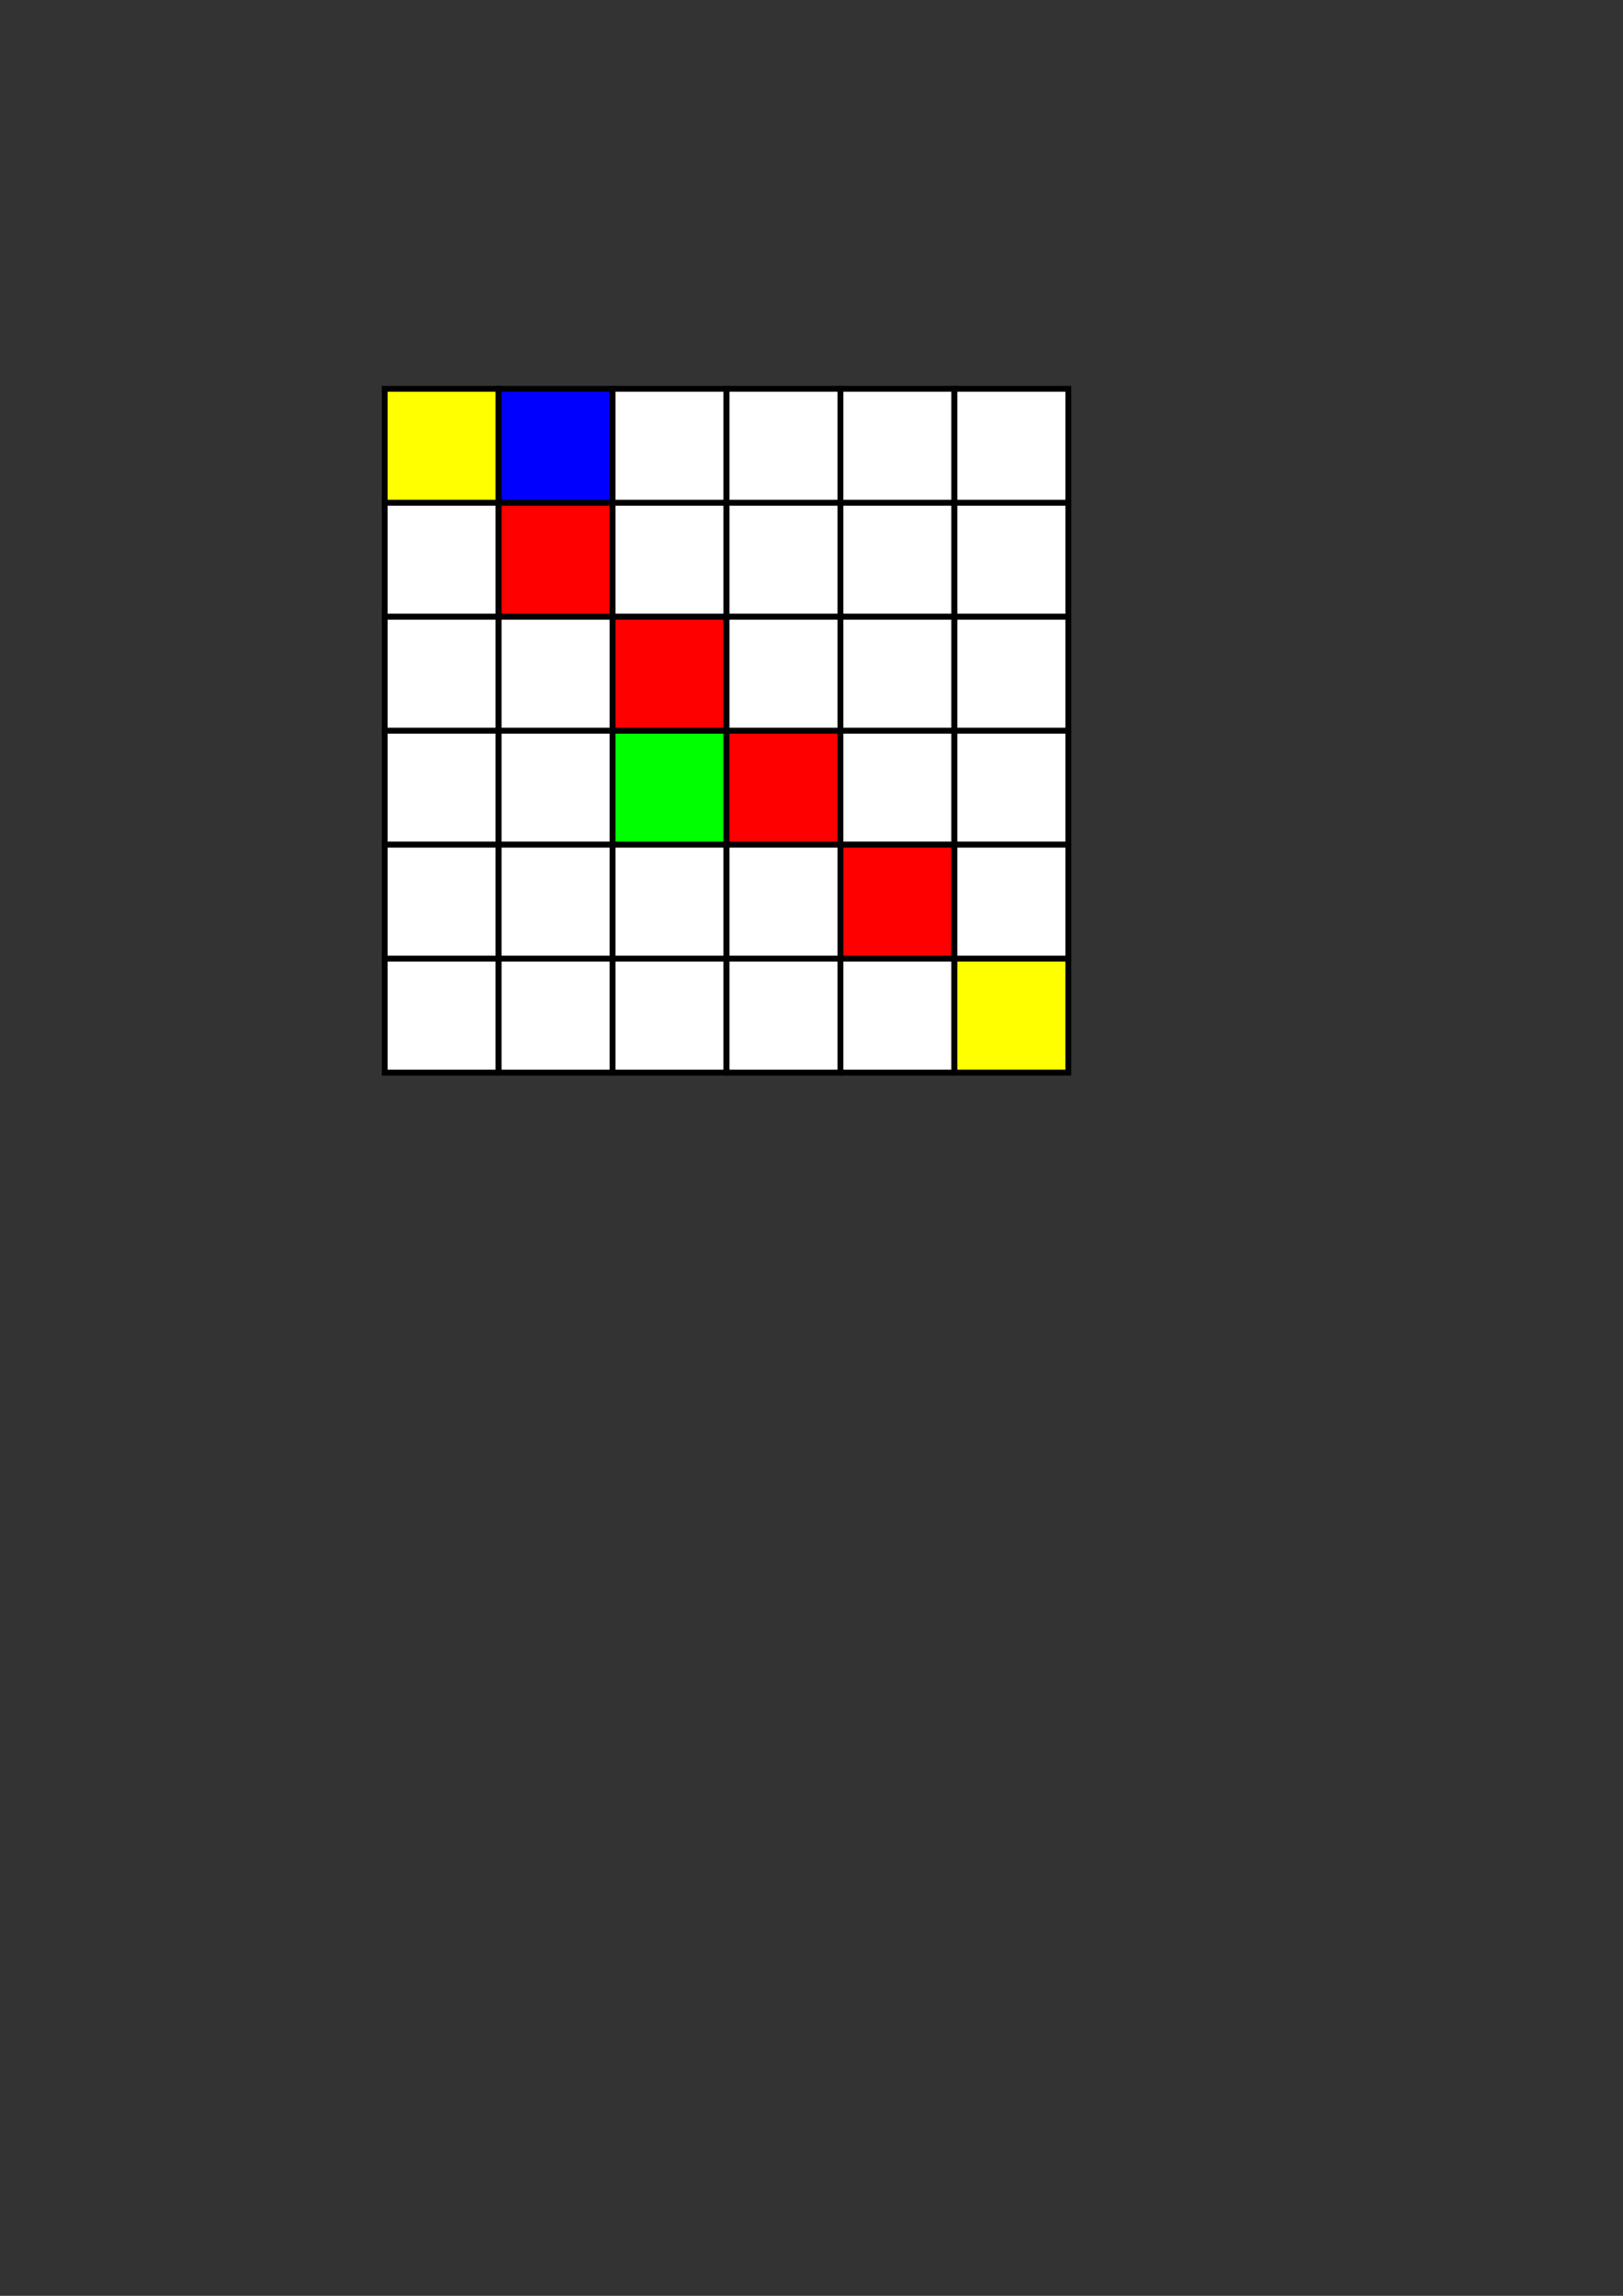 <?xml version="1.0" encoding="UTF-8" standalone="no"?>
<!-- Created with Inkscape (http://www.inkscape.org/) -->

<svg
   xmlns:dc="http://purl.org/dc/elements/1.1/"
   xmlns:cc="http://creativecommons.org/ns#"
   xmlns:rdf="http://www.w3.org/1999/02/22-rdf-syntax-ns#"
   xmlns:svg="http://www.w3.org/2000/svg"
   xmlns="http://www.w3.org/2000/svg"
   xmlns:sodipodi="http://sodipodi.sourceforge.net/DTD/sodipodi-0.dtd"
   xmlns:inkscape="http://www.inkscape.org/namespaces/inkscape"
   width="210mm"
   height="297mm"
   viewBox="0 0 210 297"
   version="1.1"
   id="svg8"
   inkscape:version="0.92.3 (2405546, 2018-03-11)"
   sodipodi:docname="q30-diagram.svg"
   inkscape:export-filename="C:\Users\Ethan\Documents\MOServer-PoTD-Solutions\q30-diagram.png"
   inkscape:export-xdpi="100"
   inkscape:export-ydpi="100">
  <rect x="0" y="0" width="210" height="297" fill="#333333" stroke="none"/>
  <defs
     id="defs2" />
  <sodipodi:namedview
     id="base"
     pagecolor="#ffffff"
     bordercolor="#666666"
     borderopacity="1.0"
     inkscape:pageopacity="0.0"
     inkscape:pageshadow="2"
     inkscape:zoom="0.7"
     inkscape:cx="345.56179"
     inkscape:cy="754.26917"
     inkscape:document-units="mm"
     inkscape:current-layer="layer1"
     showgrid="false"
     inkscape:window-width="1366"
     inkscape:window-height="705"
     inkscape:window-x="-8"
     inkscape:window-y="-8"
     inkscape:window-maximized="1" />
  <g
     inkscape:label="Layer 1"
     inkscape:groupmode="layer"
     id="layer1">
    <rect
       style="opacity:1;fill:#ffff00;fill-opacity:1;stroke:#000000;stroke-width:0.757;stroke-miterlimit:4;stroke-dasharray:none;stroke-opacity:1"
       id="rect815-9"
       width="14.743"
       height="14.743"
       x="49.775"
       y="50.301" />
    <rect
       style="opacity:1;fill:#0000ff;fill-opacity:1;stroke:#000000;stroke-width:0.757;stroke-miterlimit:4;stroke-dasharray:none;stroke-opacity:1"
       id="rect815-1-6"
       width="14.743"
       height="14.743"
       x="64.518"
       y="50.301" />
    <rect
       style="opacity:1;fill:#ffffff;fill-opacity:1;stroke:#000000;stroke-width:0.757;stroke-miterlimit:4;stroke-dasharray:none;stroke-opacity:1"
       id="rect815-5"
       width="14.743"
       height="14.743"
       x="79.261"
       y="50.301" />
    <rect
       style="opacity:1;fill:#ffffff;fill-opacity:1;stroke:#000000;stroke-width:0.757;stroke-miterlimit:4;stroke-dasharray:none;stroke-opacity:1"
       id="rect815-1-1"
       width="14.743"
       height="14.743"
       x="94.004"
       y="50.301" />
    <rect
       style="opacity:1;fill:#ffffff;fill-opacity:1;stroke:#000000;stroke-width:0.757;stroke-miterlimit:4;stroke-dasharray:none;stroke-opacity:1"
       id="rect815-9-3"
       width="14.743"
       height="14.743"
       x="108.747"
       y="50.301" />
    <rect
       style="opacity:1;fill:#ffffff;fill-opacity:1;stroke:#000000;stroke-width:0.757;stroke-miterlimit:4;stroke-dasharray:none;stroke-opacity:1"
       id="rect815-1-6-5"
       width="14.743"
       height="14.743"
       x="123.49"
       y="50.301" />
    <rect
       style="opacity:1;fill:#ffffff;fill-opacity:1;stroke:#000000;stroke-width:0.757;stroke-miterlimit:4;stroke-dasharray:none;stroke-opacity:1"
       id="rect815-9-4"
       width="14.743"
       height="14.743"
       x="49.775"
       y="65.044" />
    <rect
       style="opacity:1;fill:#ff0000;fill-opacity:1;stroke:#000000;stroke-width:0.757;stroke-miterlimit:4;stroke-dasharray:none;stroke-opacity:1"
       id="rect815-1-6-0"
       width="14.743"
       height="14.743"
       x="64.518"
       y="65.044" />
    <rect
       style="opacity:1;fill:#ffffff;fill-opacity:1;stroke:#000000;stroke-width:0.757;stroke-miterlimit:4;stroke-dasharray:none;stroke-opacity:1"
       id="rect815-5-8"
       width="14.743"
       height="14.743"
       x="79.261"
       y="65.044" />
    <rect
       style="opacity:1;fill:#ffffff;fill-opacity:1;stroke:#000000;stroke-width:0.757;stroke-miterlimit:4;stroke-dasharray:none;stroke-opacity:1"
       id="rect815-1-1-7"
       width="14.743"
       height="14.743"
       x="94.004"
       y="65.044" />
    <rect
       style="opacity:1;fill:#ffffff;fill-opacity:1;stroke:#000000;stroke-width:0.757;stroke-miterlimit:4;stroke-dasharray:none;stroke-opacity:1"
       id="rect815-9-3-0"
       width="14.743"
       height="14.743"
       x="108.747"
       y="65.044" />
    <rect
       style="opacity:1;fill:#ffffff;fill-opacity:1;stroke:#000000;stroke-width:0.757;stroke-miterlimit:4;stroke-dasharray:none;stroke-opacity:1"
       id="rect815-1-6-5-3"
       width="14.743"
       height="14.743"
       x="123.49"
       y="65.044" />
    <rect
       style="opacity:1;fill:#ffffff;fill-opacity:1;stroke:#000000;stroke-width:0.757;stroke-miterlimit:4;stroke-dasharray:none;stroke-opacity:1"
       id="rect815-9-32"
       width="14.743"
       height="14.743"
       x="49.775"
       y="79.787" />
    <rect
       style="opacity:1;fill:#ffffff;fill-opacity:1;stroke:#000000;stroke-width:0.757;stroke-miterlimit:4;stroke-dasharray:none;stroke-opacity:1"
       id="rect815-1-6-8"
       width="14.743"
       height="14.743"
       x="64.518"
       y="79.787" />
    <rect
       style="opacity:1;fill:#ff0000;fill-opacity:1;stroke:#000000;stroke-width:0.757;stroke-miterlimit:4;stroke-dasharray:none;stroke-opacity:1"
       id="rect815-5-4"
       width="14.743"
       height="14.743"
       x="79.261"
       y="79.787" />
    <rect
       style="opacity:1;fill:#ffffff;fill-opacity:1;stroke:#000000;stroke-width:0.757;stroke-miterlimit:4;stroke-dasharray:none;stroke-opacity:1"
       id="rect815-1-1-6"
       width="14.743"
       height="14.743"
       x="94.004"
       y="79.787" />
    <rect
       style="opacity:1;fill:#ffffff;fill-opacity:1;stroke:#000000;stroke-width:0.757;stroke-miterlimit:4;stroke-dasharray:none;stroke-opacity:1"
       id="rect815-9-3-8"
       width="14.743"
       height="14.743"
       x="108.747"
       y="79.787" />
    <rect
       style="opacity:1;fill:#ffffff;fill-opacity:1;stroke:#000000;stroke-width:0.757;stroke-miterlimit:4;stroke-dasharray:none;stroke-opacity:1"
       id="rect815-1-6-5-0"
       width="14.743"
       height="14.743"
       x="123.49"
       y="79.787" />
    <rect
       style="opacity:1;fill:#ffffff;fill-opacity:1;stroke:#000000;stroke-width:0.757;stroke-miterlimit:4;stroke-dasharray:none;stroke-opacity:1"
       id="rect815-9-9"
       width="14.743"
       height="14.743"
       x="49.775"
       y="94.53" />
    <rect
       style="opacity:1;fill:#ffffff;fill-opacity:1;stroke:#000000;stroke-width:0.757;stroke-miterlimit:4;stroke-dasharray:none;stroke-opacity:1"
       id="rect815-1-6-85"
       width="14.743"
       height="14.743"
       x="64.518"
       y="94.53" />
    <rect
       style="opacity:1;fill:#00ff00;fill-opacity:1;stroke:#000000;stroke-width:0.757;stroke-miterlimit:4;stroke-dasharray:none;stroke-opacity:1"
       id="rect815-5-2"
       width="14.743"
       height="14.743"
       x="79.261"
       y="94.53" />
    <rect
       style="opacity:1;fill:#ff0000;fill-opacity:1;stroke:#000000;stroke-width:0.757;stroke-miterlimit:4;stroke-dasharray:none;stroke-opacity:1"
       id="rect815-1-1-73"
       width="14.743"
       height="14.743"
       x="94.004"
       y="94.53" />
    <rect
       style="opacity:1;fill:#ffffff;fill-opacity:1;stroke:#000000;stroke-width:0.757;stroke-miterlimit:4;stroke-dasharray:none;stroke-opacity:1"
       id="rect815-9-3-4"
       width="14.743"
       height="14.743"
       x="108.747"
       y="94.53" />
    <rect
       style="opacity:1;fill:#ffffff;fill-opacity:1;stroke:#000000;stroke-width:0.757;stroke-miterlimit:4;stroke-dasharray:none;stroke-opacity:1"
       id="rect815-1-6-5-00"
       width="14.743"
       height="14.743"
       x="123.49"
       y="94.53" />
    <rect
       style="opacity:1;fill:#ffffff;fill-opacity:1;stroke:#000000;stroke-width:0.757;stroke-miterlimit:4;stroke-dasharray:none;stroke-opacity:1"
       id="rect815-9-322"
       width="14.743"
       height="14.743"
       x="49.775"
       y="109.273" />
    <rect
       style="opacity:1;fill:#ffffff;fill-opacity:1;stroke:#000000;stroke-width:0.757;stroke-miterlimit:4;stroke-dasharray:none;stroke-opacity:1"
       id="rect815-1-6-1"
       width="14.743"
       height="14.743"
       x="64.518"
       y="109.273" />
    <rect
       style="opacity:1;fill:#ffffff;fill-opacity:1;stroke:#000000;stroke-width:0.757;stroke-miterlimit:4;stroke-dasharray:none;stroke-opacity:1"
       id="rect815-5-9"
       width="14.743"
       height="14.743"
       x="79.261"
       y="109.273" />
    <rect
       style="opacity:1;fill:#ffffff;fill-opacity:1;stroke:#000000;stroke-width:0.757;stroke-miterlimit:4;stroke-dasharray:none;stroke-opacity:1"
       id="rect815-1-1-9"
       width="14.743"
       height="14.743"
       x="94.004"
       y="109.273" />
    <rect
       style="opacity:1;fill:#ff0000;fill-opacity:1;stroke:#000000;stroke-width:0.757;stroke-miterlimit:4;stroke-dasharray:none;stroke-opacity:1"
       id="rect815-9-3-01"
       width="14.743"
       height="14.743"
       x="108.747"
       y="109.273" />
    <rect
       style="opacity:1;fill:#ffffff;fill-opacity:1;stroke:#000000;stroke-width:0.757;stroke-miterlimit:4;stroke-dasharray:none;stroke-opacity:1"
       id="rect815-1-6-5-5"
       width="14.743"
       height="14.743"
       x="123.49"
       y="109.273" />
    <rect
       style="opacity:1;fill:#ffffff;fill-opacity:1;stroke:#000000;stroke-width:0.757;stroke-miterlimit:4;stroke-dasharray:none;stroke-opacity:1"
       id="rect815-9-5"
       width="14.743"
       height="14.743"
       x="49.775"
       y="124.016" />
    <rect
       style="opacity:1;fill:#ffffff;fill-opacity:1;stroke:#000000;stroke-width:0.757;stroke-miterlimit:4;stroke-dasharray:none;stroke-opacity:1"
       id="rect815-1-6-7"
       width="14.743"
       height="14.743"
       x="64.518"
       y="124.016" />
    <rect
       style="opacity:1;fill:#ffffff;fill-opacity:1;stroke:#000000;stroke-width:0.757;stroke-miterlimit:4;stroke-dasharray:none;stroke-opacity:1"
       id="rect815-5-0"
       width="14.743"
       height="14.743"
       x="79.261"
       y="124.016" />
    <rect
       style="opacity:1;fill:#ffffff;fill-opacity:1;stroke:#000000;stroke-width:0.757;stroke-miterlimit:4;stroke-dasharray:none;stroke-opacity:1"
       id="rect815-1-1-2"
       width="14.743"
       height="14.743"
       x="94.004"
       y="124.016" />
    <rect
       style="opacity:1;fill:#ffffff;fill-opacity:1;stroke:#000000;stroke-width:0.757;stroke-miterlimit:4;stroke-dasharray:none;stroke-opacity:1"
       id="rect815-9-3-5"
       width="14.743"
       height="14.743"
       x="108.747"
       y="124.016" />
    <rect
       style="opacity:1;fill:#ffff00;fill-opacity:1;stroke:#000000;stroke-width:0.757;stroke-miterlimit:4;stroke-dasharray:none;stroke-opacity:1"
       id="rect815-1-6-5-9"
       width="14.743"
       height="14.743"
       x="123.49"
       y="124.016" />
  </g>
</svg>
